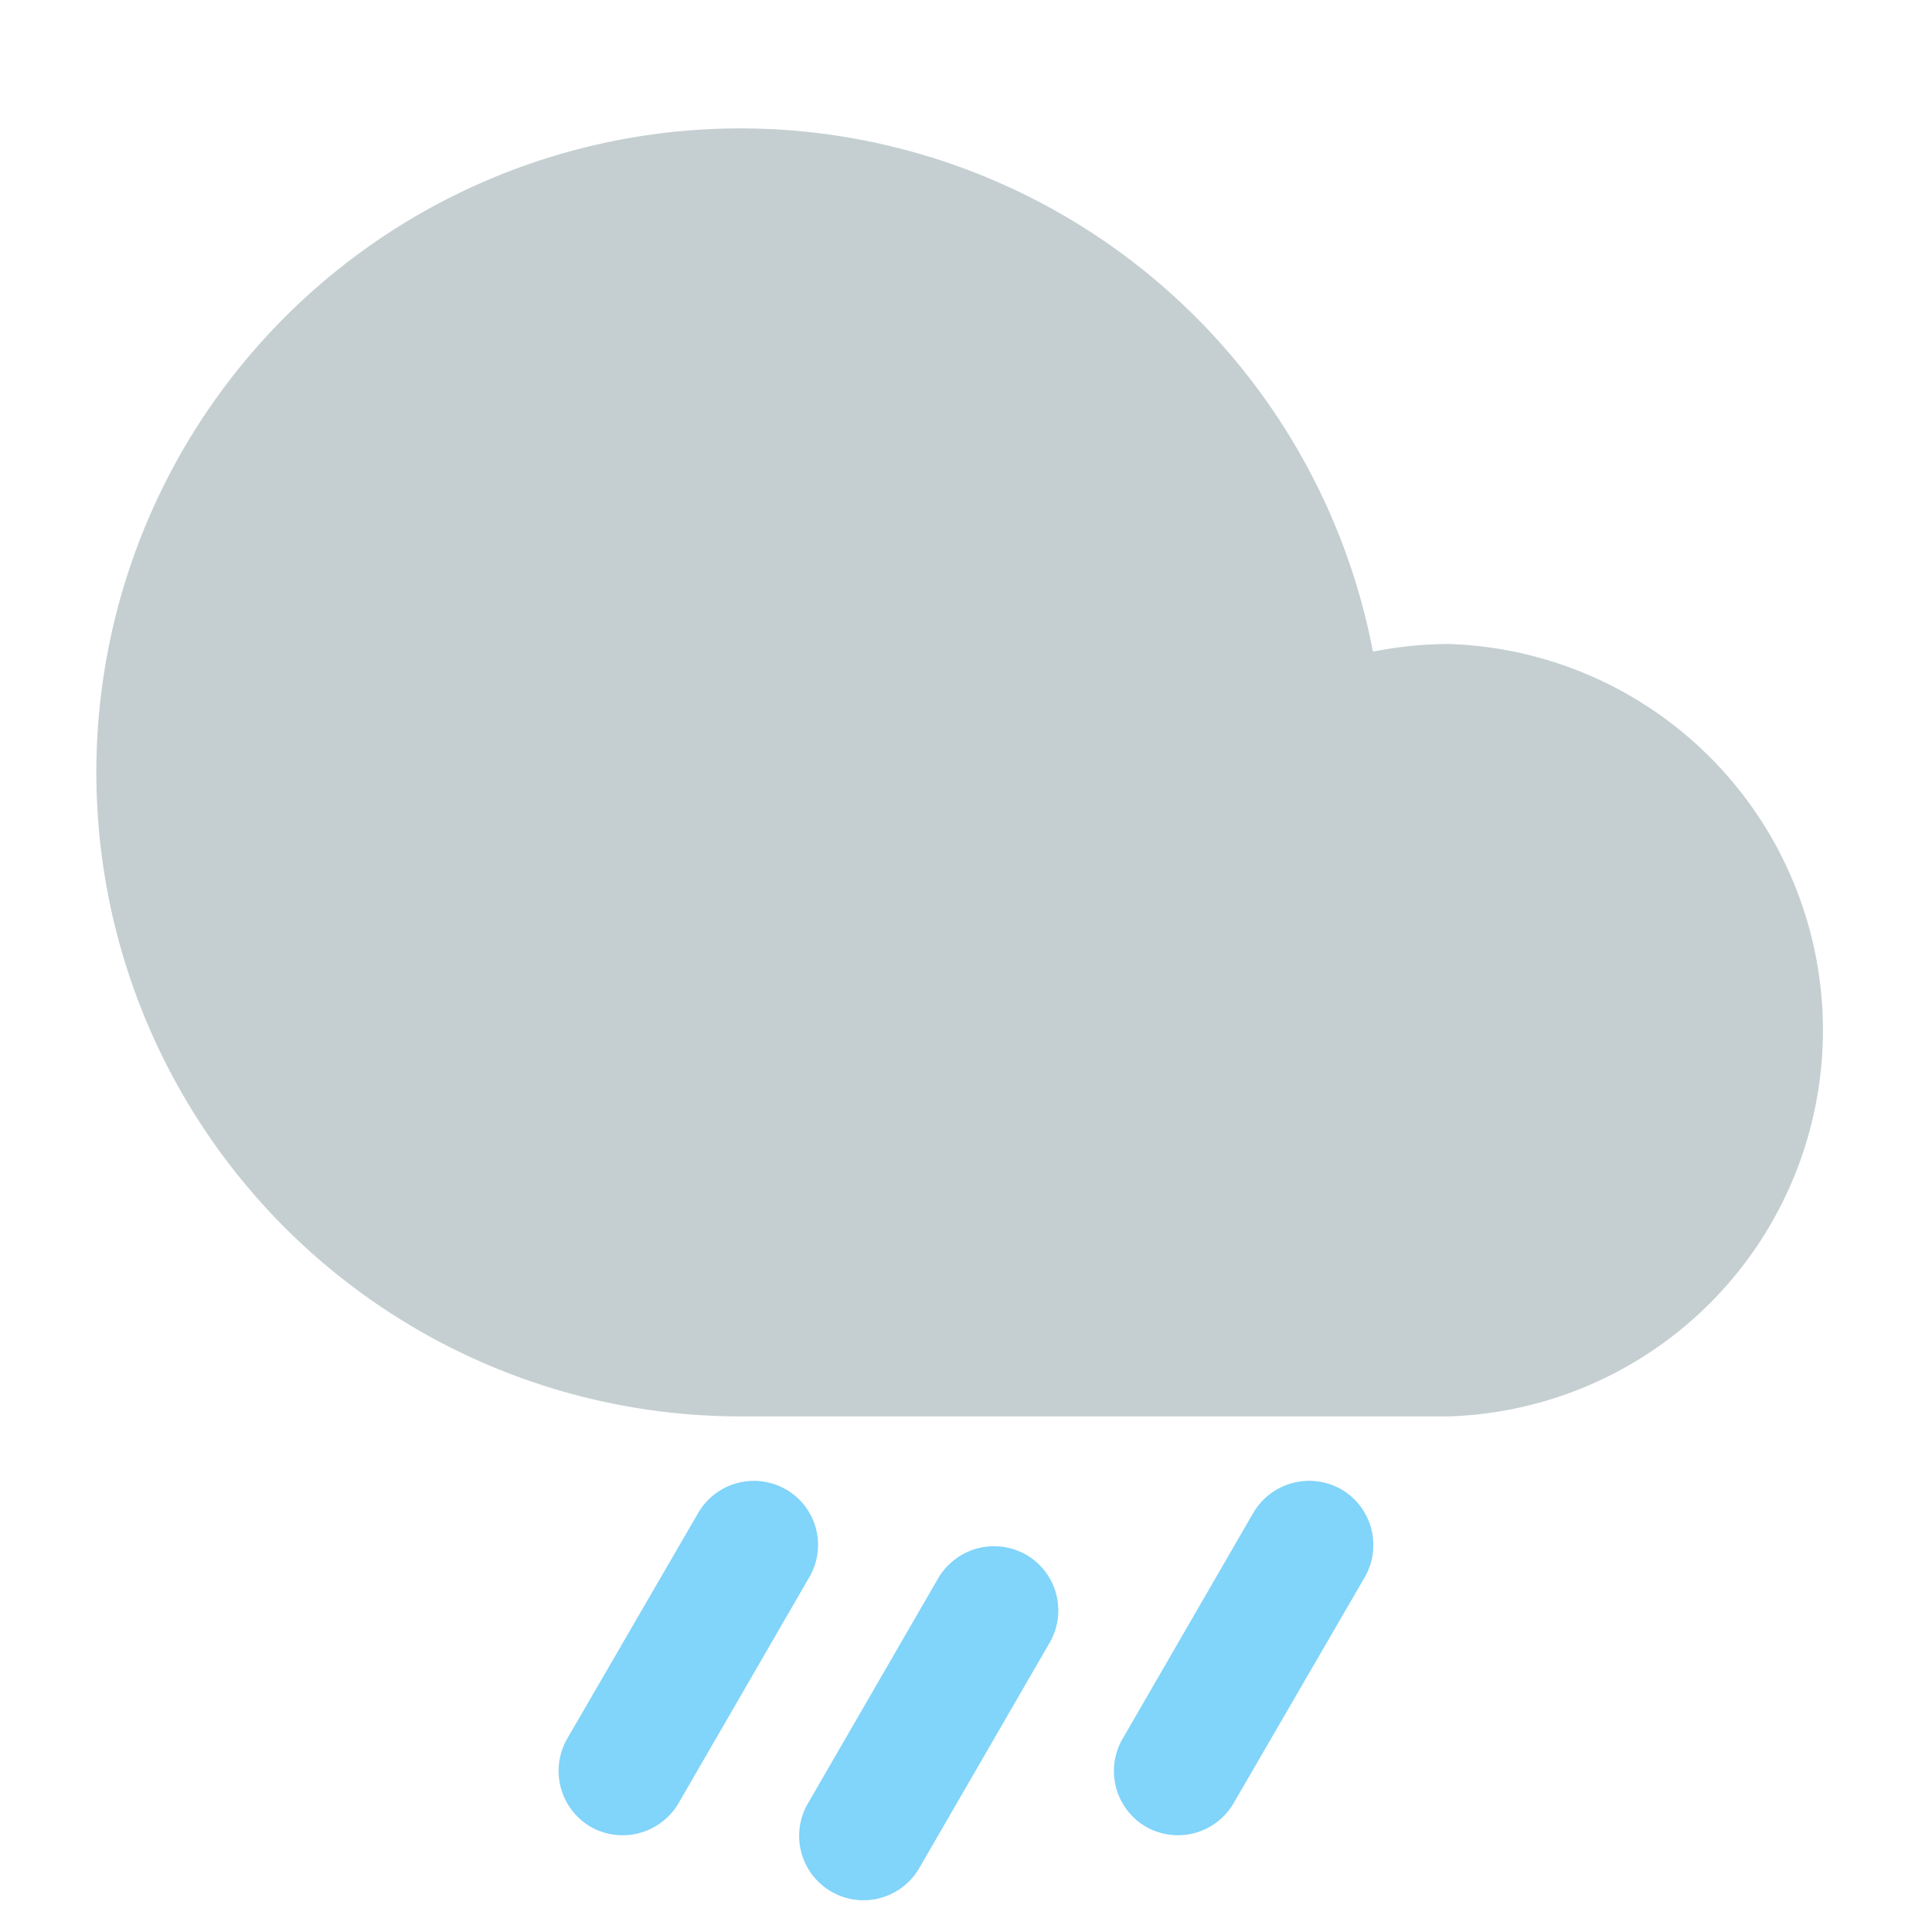 <svg xmlns="http://www.w3.org/2000/svg" viewBox="0 0 48 48"><path fill="#81d4fa" d="M14.68 45.39a1.61 1.61 0 0 1-.59-2.19l3.25-5.6a1.6 1.6 0 0 1 2.18-.6 1.59 1.59 0 0 1 .59 2.18l-3.24 5.6a1.61 1.61 0 0 1-2.19.61m13.8 0a1.6 1.6 0 0 1-.59-2.19l3.24-5.6a1.61 1.61 0 0 1 2.19-.6 1.6 1.6 0 0 1 .59 2.18l-3.25 5.6a1.6 1.6 0 0 1-2.18.61M20.66 47a1.6 1.6 0 0 1-.59-2.19l3.24-5.6a1.61 1.61 0 0 1 2.19-.58 1.6 1.6 0 0 1 .58 2.18l-3.24 5.6a1.6 1.6 0 0 1-2.18.59"/><path fill="#c5cfd1" d="M36 16a9.8 9.8 0 0 0-1.89.19 16 16 0 1 0-15.71 19H36A9.6 9.6 0 0 0 36 16"/></svg>